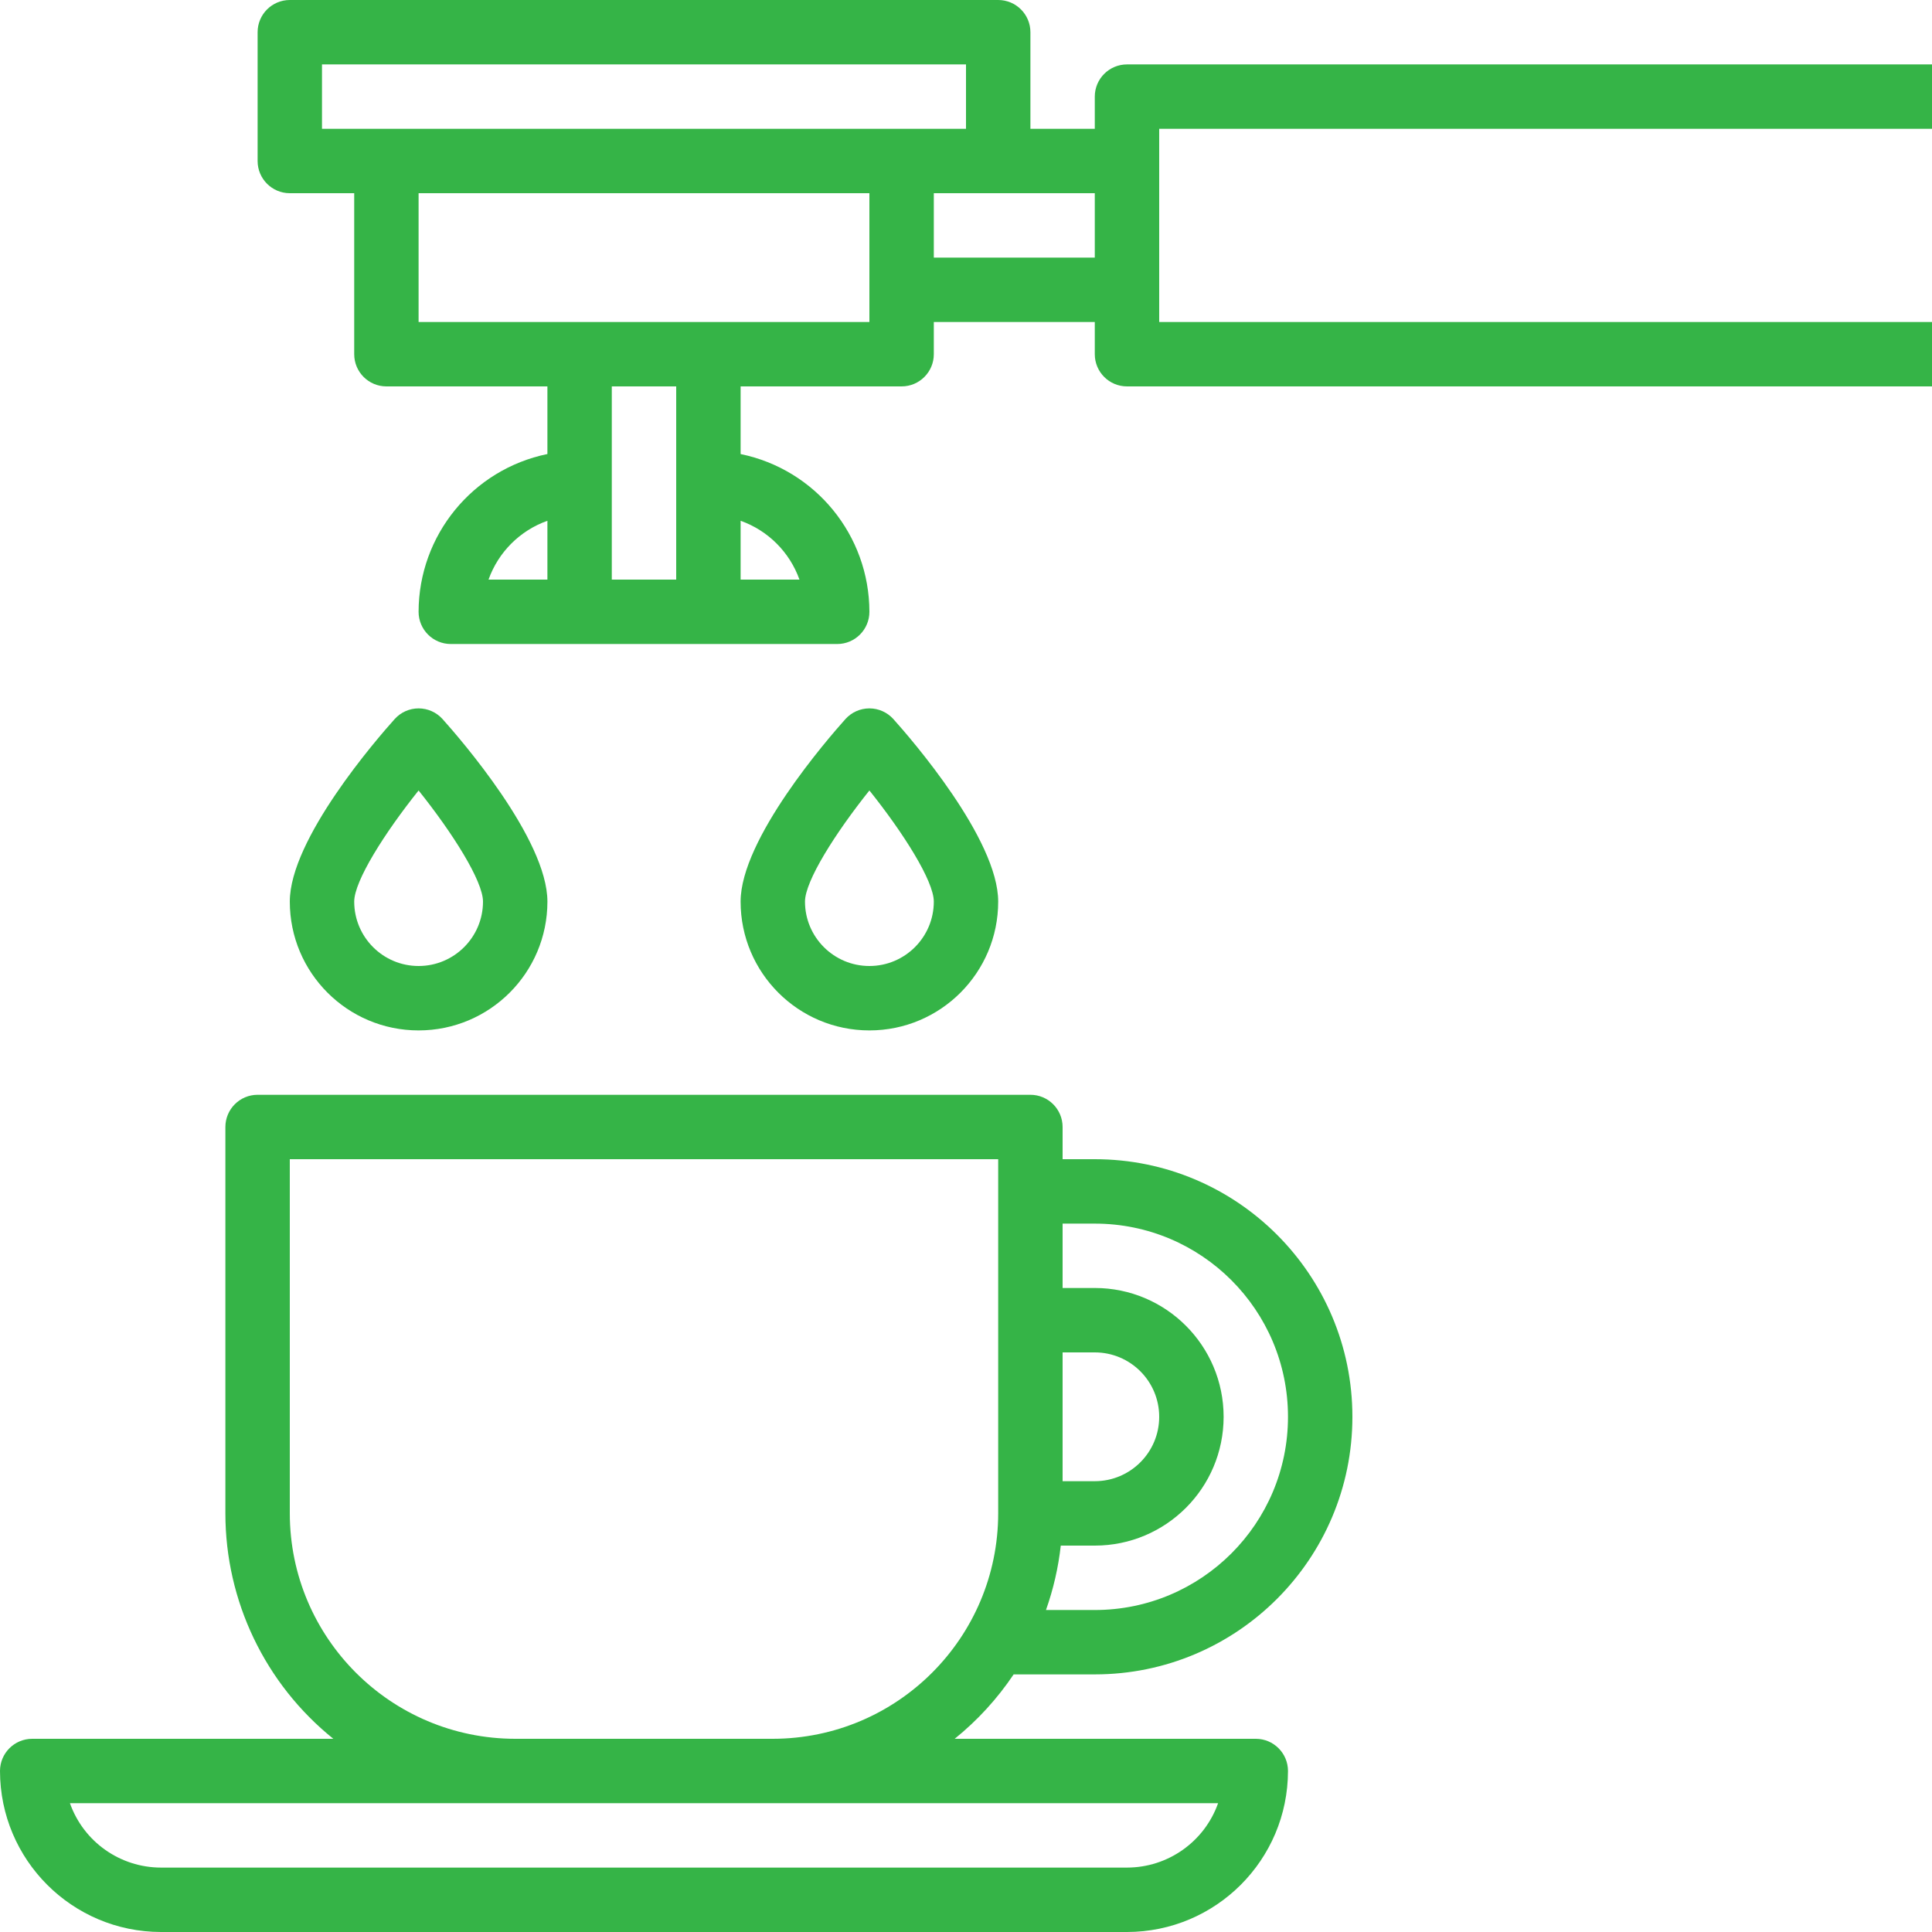 <svg xmlns="http://www.w3.org/2000/svg" width="56" height="56" viewBox="0 0 56 56">
    <g fill="#35B447">
        <path d="M31.733 2.8v.933h-1.866v-2.8c0-.515-.418-.933-.934-.933H8.4c-.515 0-.933.418-.933.933v3.734c0 .515.418.933.933.933h1.867v4.667c0 .515.418.933.933.933h4.667v1.96c-2.172.447-3.73 2.357-3.734 4.573 0 .516.418.934.934.934h11.2c.515 0 .933-.418.933-.934-.003-2.216-1.562-4.126-3.733-4.572V11.2h4.666c.516 0 .934-.418.934-.933v-.934h4.666v.934c0 .515.418.933.934.933H56V9.333H33.6v-5.6H56V1.867H32.667c-.516 0-.934.418-.934.933zm-22.4-.933H28v1.866H9.333V1.867zm6.534 13.228V16.8H14.16c.284-.796.91-1.422 1.707-1.705zm7.306 1.705h-1.706v-1.705c.796.283 1.422.91 1.706 1.705zm-3.573 0h-1.867v-5.6H19.6v5.6zm-7.467-7.467V5.6H25.2v3.733H12.133zm14.934-1.866V5.6h4.666v1.867h-4.666zM15.867 26.133c0-1.812-2.532-4.724-3.039-5.29-.177-.197-.43-.31-.695-.31-.265 0-.517.113-.694.31-.508.566-3.039 3.478-3.039 5.29 0 2.062 1.671 3.734 3.733 3.734 2.062 0 3.734-1.672 3.734-3.734zm-5.6 0c0-.595.877-1.984 1.866-3.221.99 1.237 1.867 2.626 1.867 3.221C14 27.164 13.164 28 12.133 28c-1.03 0-1.866-.836-1.866-1.867zM28.933 26.133c0-1.812-2.53-4.724-3.038-5.29-.177-.197-.43-.31-.695-.31-.265 0-.518.113-.695.31-.507.566-3.038 3.478-3.038 5.29 0 2.062 1.671 3.734 3.733 3.734 2.062 0 3.733-1.672 3.733-3.734zm-5.6 0c0-.595.878-1.984 1.867-3.221.99 1.237 1.867 2.626 1.867 3.221 0 1.031-.836 1.867-1.867 1.867-1.03 0-1.867-.836-1.867-1.867zM0 51.333C.003 53.91 2.09 55.997 4.667 56h28c2.576-.003 4.663-2.09 4.666-4.667 0-.515-.418-.933-.933-.933h-8.728c.66-.533 1.236-1.162 1.709-1.867h2.352c4.124 0 7.467-3.343 7.467-7.466 0-4.124-3.343-7.467-7.467-7.467H30.8v-.933c0-.516-.418-.934-.933-.934h-22.4c-.516 0-.934.418-.934.934v11.2c0 2.539 1.15 4.941 3.129 6.533H.933c-.515 0-.933.418-.933.933zm31.733-15.866c3.093 0 5.6 2.507 5.6 5.6 0 3.092-2.507 5.6-5.6 5.6h-1.415c.214-.604.358-1.23.429-1.867h.986c2.062 0 3.734-1.671 3.734-3.733 0-2.062-1.672-3.734-3.734-3.734H30.8v-1.866h.933zm-.933 7.466V39.2h.933c1.031 0 1.867.836 1.867 1.867 0 1.03-.836 1.866-1.867 1.866H30.8zm-22.4.934V33.6h20.533v10.267c-.004 3.606-2.926 6.529-6.533 6.533h-7.467c-3.606-.004-6.529-2.927-6.533-6.533zm26.907 8.4c-.397 1.118-1.454 1.865-2.64 1.866h-28c-1.187-.001-2.244-.748-2.64-1.866h33.28z"/>
    </g>
</svg>
